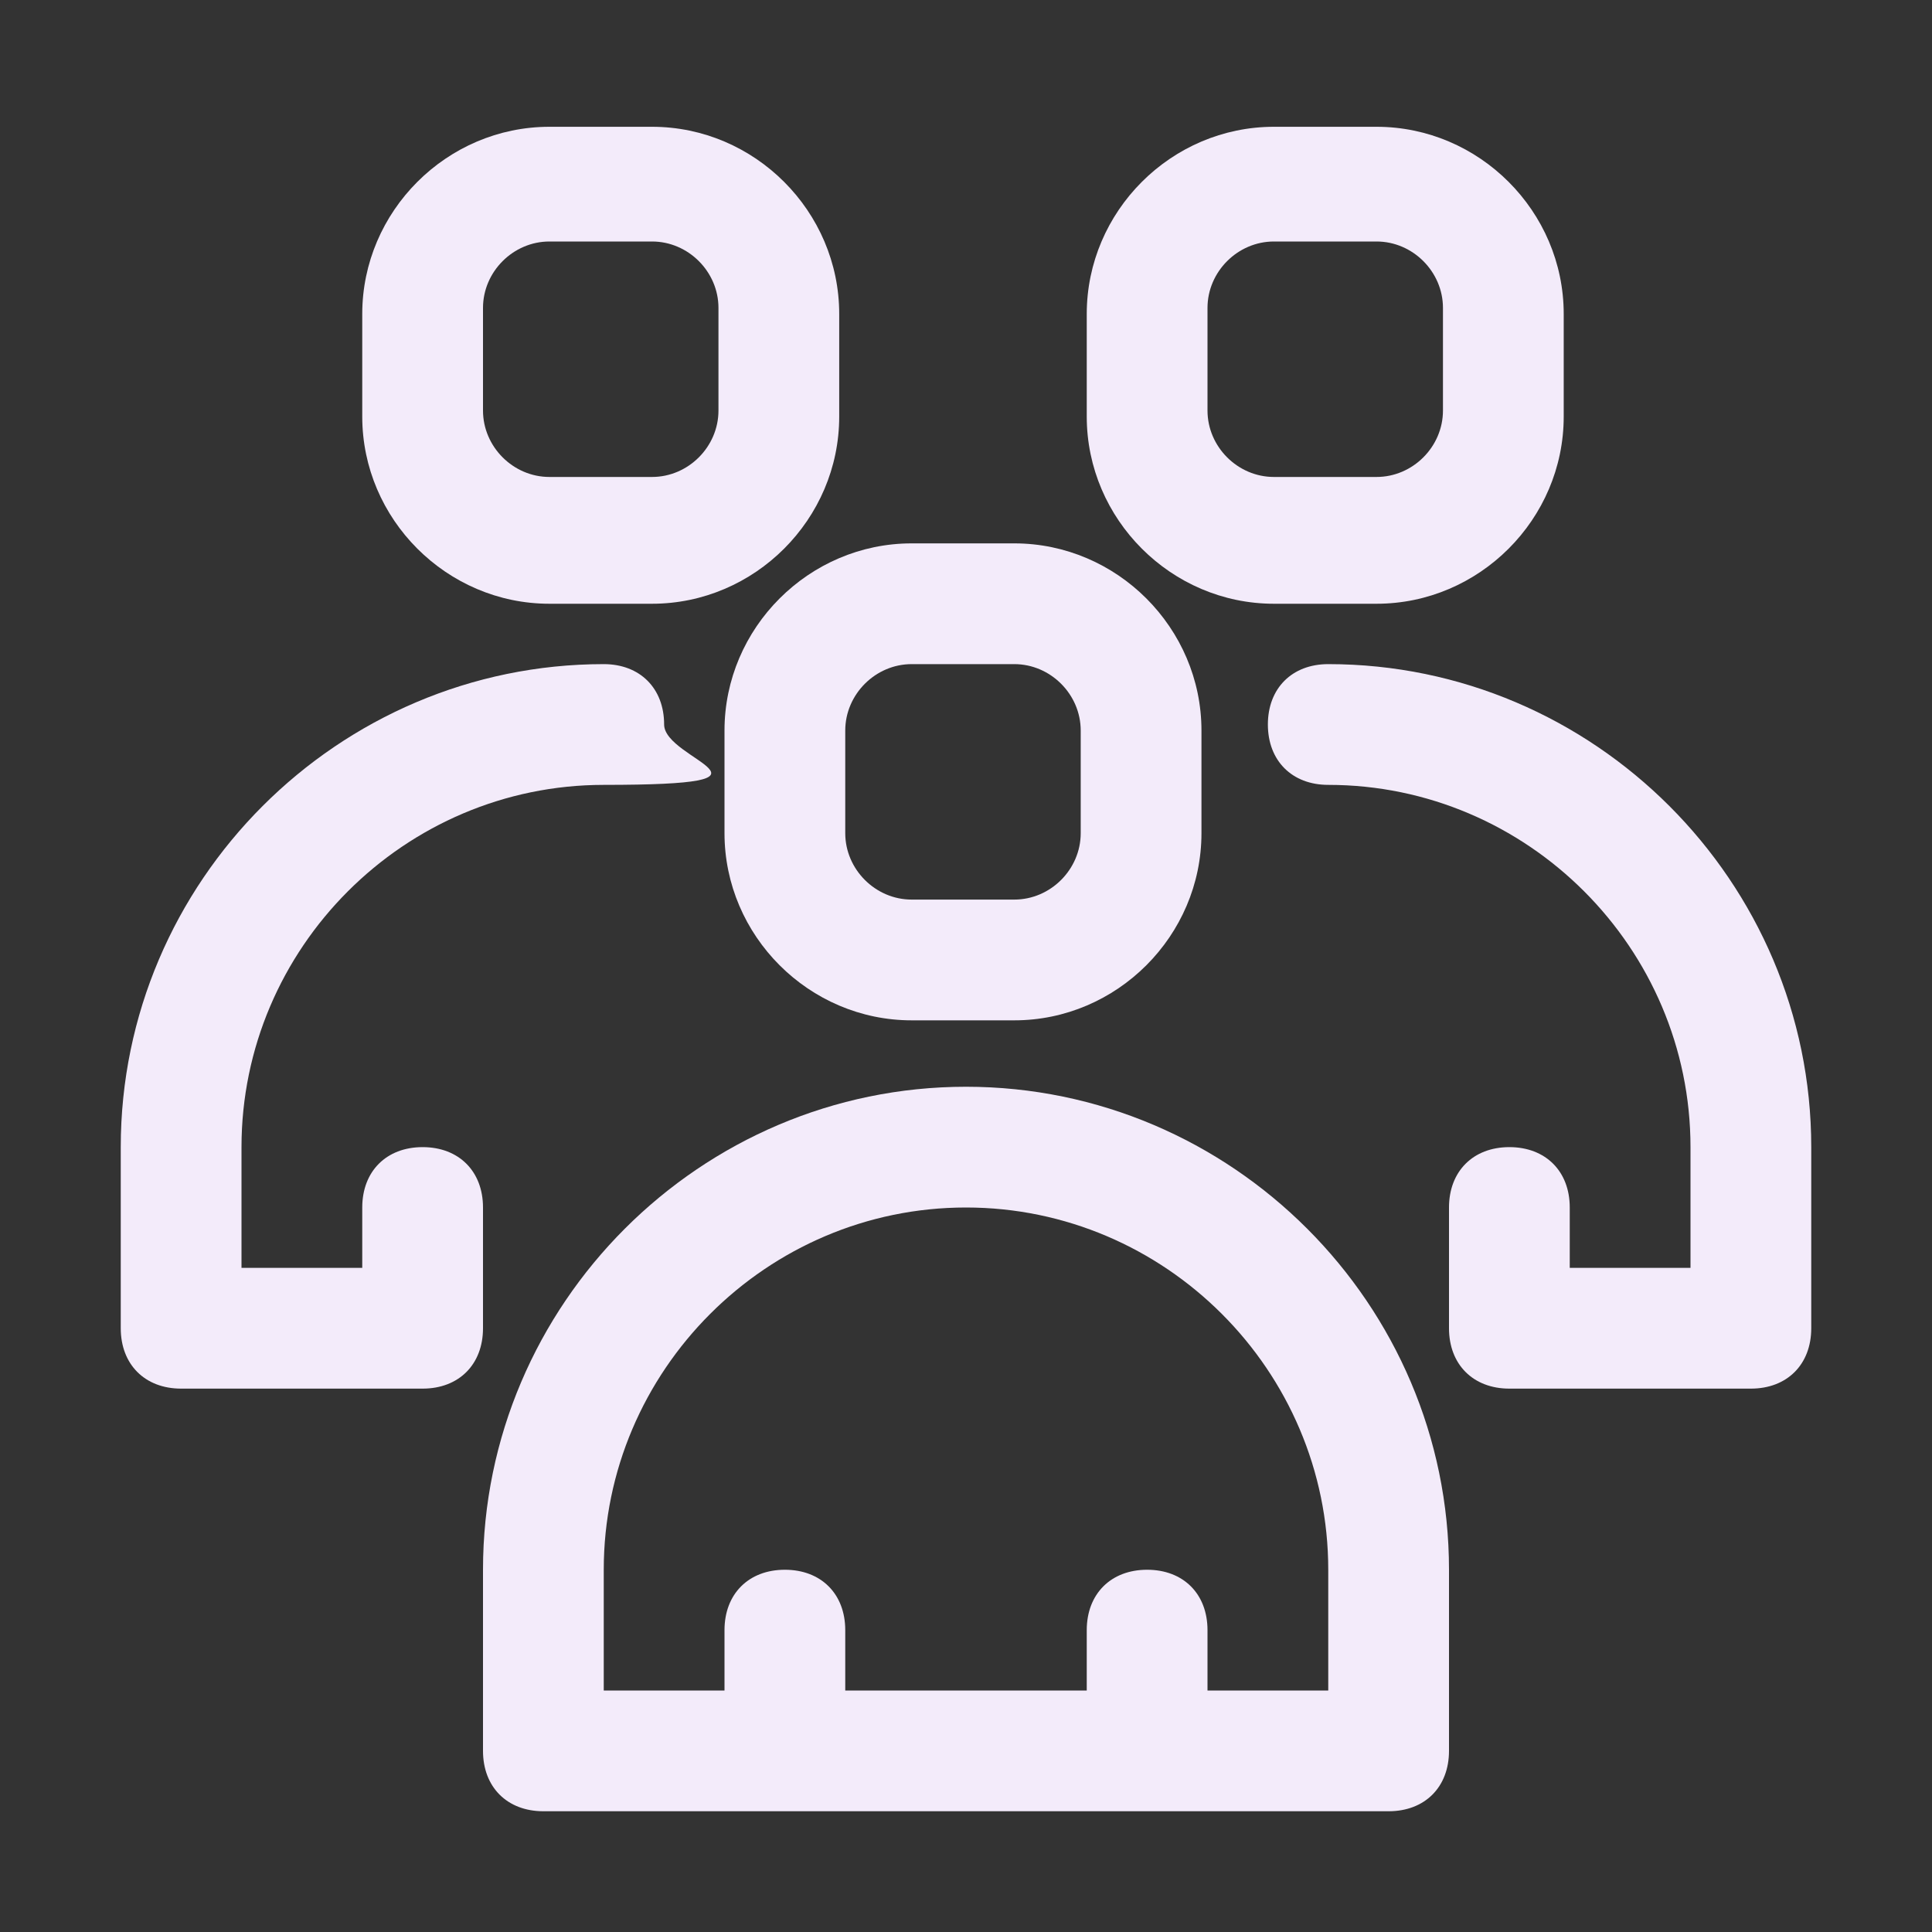 <?xml version="1.0" encoding="UTF-8"?>
<svg id="Layer_3" xmlns="http://www.w3.org/2000/svg" version="1.1" viewBox="0 0 32 32">
  <rect x="0" y="0" width="32" height="32" fill="#333333" stroke="none"/>
  <!-- Generator: Adobe Illustrator 29.4.0, SVG Export Plug-In . SVG Version: 2.1.0 Build 152)  -->
  <defs>
    <style>
      .st0 {
        fill: #f3ebfa;
      }
    </style>
  </defs>
  <path class="st0" d="M16,18c-4.4,0-8,3.6-8,8v3c0,.6.4,1,1,1h14c.6,0,1-.4,1-1v-3c0-4.4-3.6-8-8-8ZM22,28h-2v-1c0-.6-.4-1-1-1s-1,.4-1,1v1h-4v-1c0-.6-.4-1-1-1s-1,.4-1,1v1h-2v-2c0-3.3,2.7-6,6-6s6,2.7,6,6v2Z"/>
  <path class="st0" d="M12,12.1v1.7c0,1.7,1.4,3.1,3.1,3.1h1.7c1.7,0,3.1-1.4,3.1-3.1v-1.7c0-1.7-1.4-3.1-3.1-3.1h-1.7c-1.7,0-3.1,1.4-3.1,3.1ZM14,12.1c0-.6.5-1.1,1.1-1.1h1.7c.6,0,1.1.5,1.1,1.1v1.7c0,.6-.5,1.1-1.1,1.1h-1.7c-.6,0-1.1-.5-1.1-1.1,0,0,0-1.7,0-1.7Z"/>
  <path class="st0" d="M22,11c-.6,0-1,.4-1,1s.4,1,1,1c3.3,0,6,2.7,6,6v2h-2v-1c0-.6-.4-1-1-1s-1,.4-1,1v2c0,.6.4,1,1,1h4c.6,0,1-.4,1-1v-3c0-4.4-3.6-8-8-8Z"/>
  <path class="st0" d="M21.1,10h1.7c1.7,0,3.1-1.4,3.1-3.1v-1.7c0-1.7-1.4-3.1-3.1-3.1h-1.7c-1.7,0-3.1,1.4-3.1,3.1v1.7c0,1.7,1.4,3.1,3.1,3.1ZM20,5.1c0-.6.5-1.1,1.1-1.1h1.7c.6,0,1.1.5,1.1,1.1v1.7c0,.6-.5,1.1-1.1,1.1h-1.7c-.6,0-1.1-.5-1.1-1.1v-1.7Z"/>
  <path class="st0" d="M3,23h4c.6,0,1-.4,1-1v-2c0-.6-.4-1-1-1s-1,.4-1,1v1h-2v-2c0-3.3,2.7-6,6-6s1-.4,1-1-.4-1-1-1c-4.4,0-8,3.6-8,8v3c0,.6.4,1,1,1Z"/>
  <path class="st0" d="M9.1,10h1.7c1.7,0,3.1-1.4,3.1-3.1v-1.7c0-1.7-1.4-3.1-3.1-3.1h-1.7c-1.7,0-3.1,1.4-3.1,3.1v1.7c0,1.7,1.4,3.1,3.1,3.1ZM8,5.1c0-.6.5-1.1,1.1-1.1h1.7c.6,0,1.1.5,1.1,1.1v1.7c0,.6-.5,1.1-1.1,1.1h-1.7c-.6,0-1.1-.5-1.1-1.1v-1.7Z"/>
</svg>